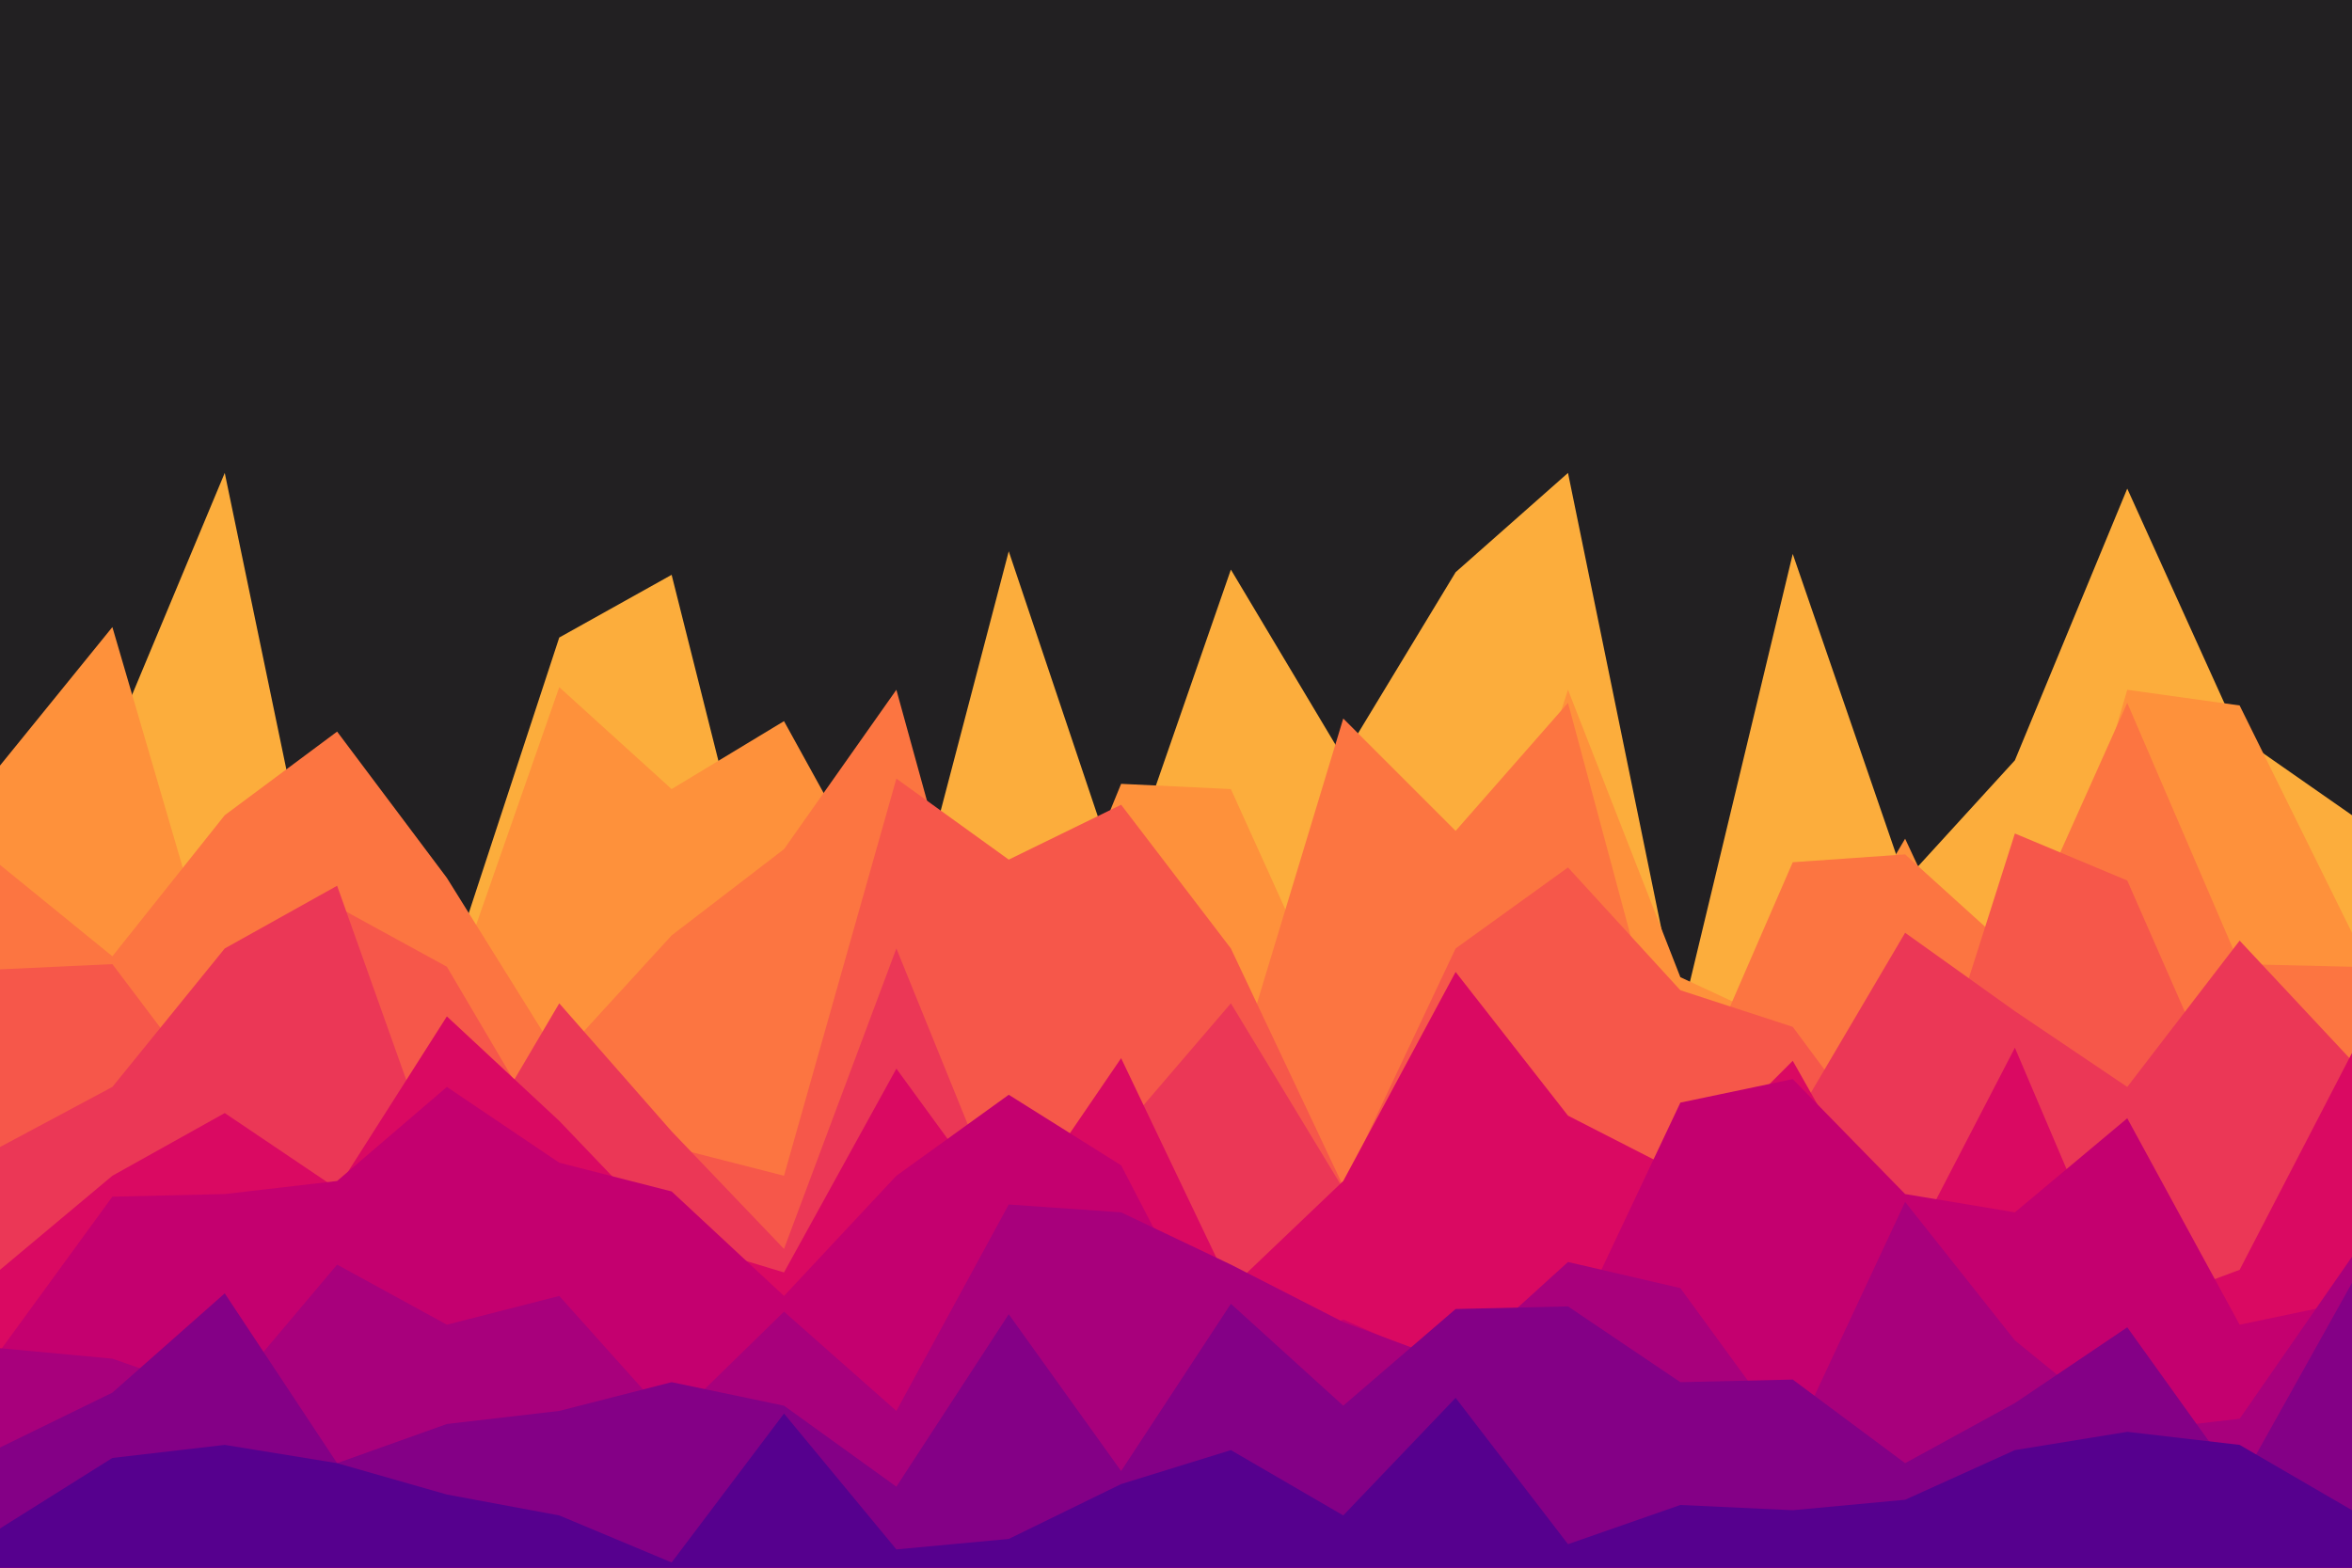 <svg id="visual" viewBox="0 0 900 600" width="900" height="600" xmlns="http://www.w3.org/2000/svg" xmlns:xlink="http://www.w3.org/1999/xlink" version="1.1"><rect x="0" y="0" width="900" height="600" fill="#222022"></rect><path d="M0 359L43 284L86 181L129 388L171 375L214 244L257 220L300 391L343 375L386 211L429 339L471 218L514 290L557 219L600 181L643 391L686 212L729 337L771 291L814 187L857 282L900 312L900 601L857 601L814 601L771 601L729 601L686 601L643 601L600 601L557 601L514 601L471 601L429 601L386 601L343 601L300 601L257 601L214 601L171 601L129 601L86 601L43 601L0 601Z" fill="#fcad3c"></path><path d="M0 293L43 240L86 387L129 409L171 386L214 263L257 302L300 276L343 354L386 405L429 300L471 302L514 397L557 396L600 264L643 374L686 394L729 321L771 411L814 264L857 270L900 357L900 601L857 601L814 601L771 601L729 601L686 601L643 601L600 601L557 601L514 601L471 601L429 601L386 601L343 601L300 601L257 601L214 601L171 601L129 601L86 601L43 601L0 601Z" fill="#fe913b"></path><path d="M0 331L43 366L86 312L129 280L171 336L214 405L257 358L300 325L343 264L386 420L429 312L471 417L514 275L557 318L600 269L643 429L686 330L729 327L771 365L814 269L857 369L900 370L900 601L857 601L814 601L771 601L729 601L686 601L643 601L600 601L557 601L514 601L471 601L429 601L386 601L343 601L300 601L257 601L214 601L171 601L129 601L86 601L43 601L0 601Z" fill="#fc7541"></path><path d="M0 371L43 369L86 426L129 347L171 370L214 443L257 439L300 450L343 298L386 329L429 308L471 363L514 454L557 363L600 332L643 379L686 393L729 451L771 319L814 337L857 435L900 411L900 601L857 601L814 601L771 601L729 601L686 601L643 601L600 601L557 601L514 601L471 601L429 601L386 601L343 601L300 601L257 601L214 601L171 601L129 601L86 601L43 601L0 601Z" fill="#f6574a"></path><path d="M0 439L43 416L86 363L129 339L171 457L214 384L257 433L300 478L343 363L386 469L429 433L471 384L514 455L557 448L600 431L643 448L686 430L729 357L771 387L814 416L857 360L900 406L900 601L857 601L814 601L771 601L729 601L686 601L643 601L600 601L557 601L514 601L471 601L429 601L386 601L343 601L300 601L257 601L214 601L171 601L129 601L86 601L43 601L0 601Z" fill="#eb3756"></path><path d="M0 486L43 450L86 426L129 455L171 389L214 429L257 474L300 487L343 409L386 468L429 405L471 493L514 452L557 372L600 427L643 449L686 406L729 482L771 401L814 502L857 486L900 403L900 601L857 601L814 601L771 601L729 601L686 601L643 601L600 601L557 601L514 601L471 601L429 601L386 601L343 601L300 601L257 601L214 601L171 601L129 601L86 601L43 601L0 601Z" fill="#da0962"></path><path d="M0 517L43 458L86 457L129 452L171 416L214 445L257 456L300 496L343 450L386 419L429 446L471 527L514 505L557 524L600 513L643 422L686 413L729 457L771 464L814 428L857 507L900 498L900 601L857 601L814 601L771 601L729 601L686 601L643 601L600 601L557 601L514 601L471 601L429 601L386 601L343 601L300 601L257 601L214 601L171 601L129 601L86 601L43 601L0 601Z" fill="#c4006f"></path><path d="M0 516L43 520L86 535L129 484L171 507L214 496L257 544L300 502L343 540L386 461L429 464L471 484L514 506L557 522L600 483L643 493L686 552L729 460L771 513L814 548L857 543L900 481L900 601L857 601L814 601L771 601L729 601L686 601L643 601L600 601L557 601L514 601L471 601L429 601L386 601L343 601L300 601L257 601L214 601L171 601L129 601L86 601L43 601L0 601Z" fill="#a8007c"></path><path d="M0 554L43 533L86 495L129 560L171 545L214 540L257 529L300 538L343 569L386 503L429 563L471 499L514 538L557 501L600 500L643 529L686 528L729 560L771 537L814 508L857 568L900 491L900 601L857 601L814 601L771 601L729 601L686 601L643 601L600 601L557 601L514 601L471 601L429 601L386 601L343 601L300 601L257 601L214 601L171 601L129 601L86 601L43 601L0 601Z" fill="#840086"></path><path d="M0 585L43 558L86 553L129 560L171 572L214 580L257 598L300 541L343 593L386 589L429 568L471 555L514 580L557 535L600 591L643 576L686 578L729 574L771 555L814 548L857 553L900 578L900 601L857 601L814 601L771 601L729 601L686 601L643 601L600 601L557 601L514 601L471 601L429 601L386 601L343 601L300 601L257 601L214 601L171 601L129 601L86 601L43 601L0 601Z" fill="#56008e"></path></svg>